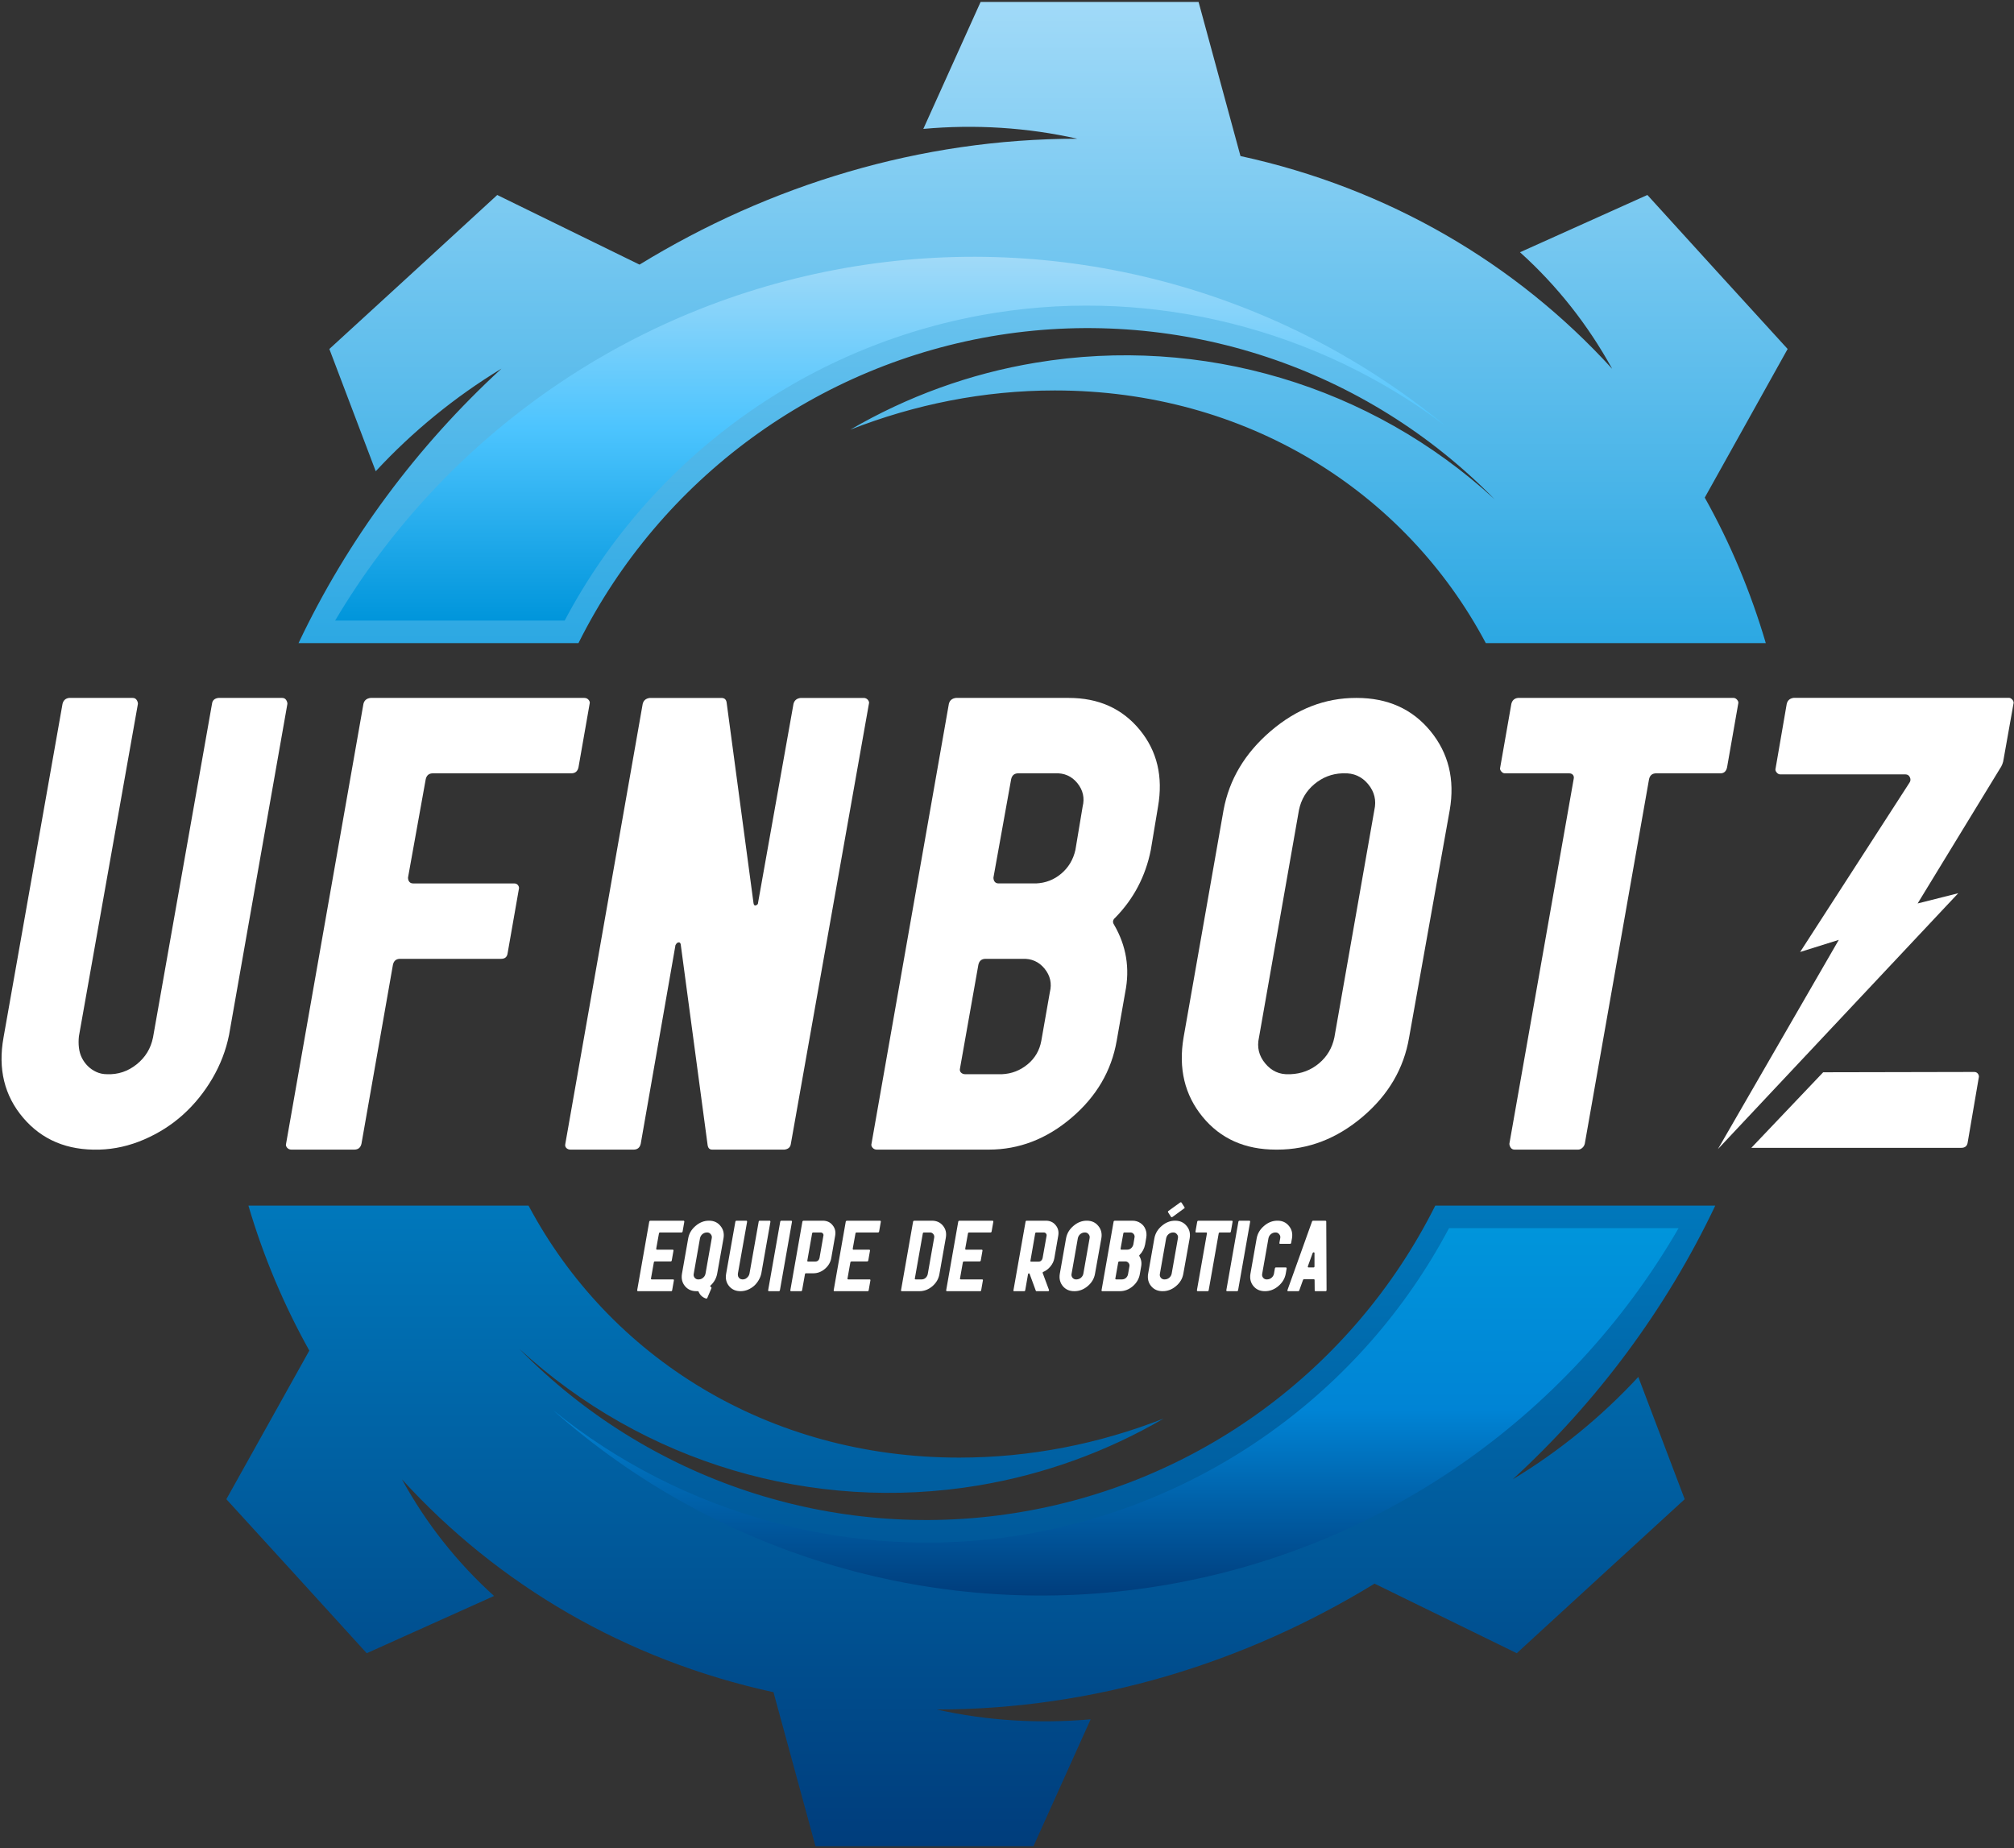 <svg width="802" height="736" viewBox="0 0 802 736" fill="none" xmlns="http://www.w3.org/2000/svg">
<rect x="0" y="0" width="802" height="736" fill="#333333" stroke="none"/>
<path fill-rule="evenodd" clip-rule="evenodd" d="M683.04 480.107C663.456 521.385 635.819 558.428 602.37 589.112C620.848 577.966 637.728 564.173 652.387 548.331L670.87 597.012L637.452 627.645L603.993 658.345L547.36 630.641C495.612 662.318 435.647 680.755 372.973 680.755C392.88 685.225 413.575 686.484 434.306 684.672L411.522 735.242H368.124H324.748L308.011 673.869C249.141 661.059 198.181 631.014 160.073 589.117C169.658 606.628 182.053 622.29 196.743 635.551L146.034 658.35L118.094 627.651L90.139 597.018L123.173 537.841C113.102 519.787 104.915 500.48 98.925 480.113H210.475C242.567 540.385 305.794 580.454 382 580.454C410.313 580.454 437.797 574.935 463.392 564.895C440.859 578.033 415.95 587.126 389.582 591.539C323.55 602.537 256.14 582.507 206.855 537.19C258.162 589.563 331.624 613.975 404.041 602.537C476.387 591.181 538.769 545.572 571.537 480.118H683.04V480.107ZM493.974 62.141C552.875 74.952 603.819 104.965 641.927 146.811H641.952C632.327 129.326 619.972 113.679 605.283 100.454L656.007 77.645L683.921 108.344L711.861 138.972L678.857 198.159C688.995 216.253 697.156 235.689 703.162 256.108H591.669C559.633 195.727 496.324 155.489 420.036 155.489C391.707 155.489 364.223 161.055 338.603 171.105C361.136 157.967 386.091 148.797 412.453 144.435C478.476 133.453 545.87 153.492 595.155 198.81C543.863 146.386 470.427 122.04 397.984 133.396C325.531 144.835 263.088 190.536 230.35 256.108H118.878C138.451 214.774 166.156 177.623 199.671 146.816C181.178 158.029 164.287 171.837 149.623 187.663L131.155 138.977L164.589 108.349L198.007 77.65L254.665 105.375C306.398 73.697 366.379 55.245 429.011 55.245C409.151 50.79 388.441 49.449 367.679 51.333L390.489 0.773H433.896H477.288L493.974 62.141Z" fill="url(#paint0_linear_44_2)"/>
<path fill-rule="evenodd" clip-rule="evenodd" d="M224.862 247.112C259.57 181.535 323.13 136.064 396.581 124.529C459.906 114.591 524.628 131.205 575.188 169.272C508.556 114.637 421.326 91.796 336.452 106.737C251.547 121.692 177.435 172.928 133.459 247.112H224.862Z" fill="url(#paint1_linear_44_2)"/>
<path fill-rule="evenodd" clip-rule="evenodd" d="M577.01 489.098C542.332 554.496 478.788 599.936 405.444 611.477C339.324 621.865 271.669 603.244 220.197 561.526C286.025 619.909 374.611 645.693 461.467 631.613C548.333 617.6 624.314 565.274 668.428 489.098H577.01Z" fill="url(#paint2_linear_44_2)"/>
<path d="M272.185 486.109C272.293 486.109 272.375 486.15 272.429 486.231C272.484 486.313 272.511 486.394 272.511 486.476L271.818 490.427C271.764 490.672 271.614 490.794 271.37 490.794H262.856C262.611 490.794 262.462 490.916 262.407 491.161L261.308 497.271C261.308 497.38 261.335 497.475 261.389 497.557C261.443 497.611 261.525 497.638 261.633 497.638H267.867C267.975 497.638 268.057 497.679 268.111 497.76C268.192 497.842 268.22 497.923 268.192 498.005L267.5 501.956C267.446 502.201 267.296 502.323 267.052 502.323H260.819C260.574 502.323 260.425 502.445 260.371 502.69L259.23 509.126C259.203 509.235 259.216 509.33 259.271 509.412C259.352 509.466 259.447 509.493 259.556 509.493H268.07C268.179 509.493 268.26 509.534 268.315 509.615C268.369 509.697 268.383 509.778 268.355 509.86L267.663 513.811C267.636 514.056 267.5 514.178 267.255 514.178H254.056C253.947 514.178 253.866 514.137 253.812 514.056C253.73 513.974 253.703 513.893 253.73 513.811L258.537 486.476C258.592 486.258 258.741 486.136 258.985 486.109H272.185ZM282.367 486.109C284.268 486.109 285.776 486.802 286.889 488.187C288.03 489.545 288.437 491.188 288.111 493.116L285.586 507.212C285.233 509.059 284.364 510.62 282.978 511.897C282.897 511.951 282.843 512.033 282.815 512.141C282.815 512.25 282.856 512.331 282.938 512.386C283.019 512.467 283.101 512.535 283.182 512.589C283.345 512.671 283.386 512.807 283.304 512.997L281.675 516.826C281.566 517.071 281.39 517.166 281.145 517.111C279.733 516.65 278.742 515.726 278.171 514.341C278.117 514.205 278.022 514.151 277.886 514.178C277.723 514.178 277.56 514.178 277.397 514.178H277.316C275.387 514.178 273.866 513.499 272.753 512.141C271.639 510.783 271.246 509.14 271.572 507.212L274.057 493.116C274.41 491.188 275.387 489.545 276.99 488.187C278.592 486.802 280.358 486.109 282.286 486.109H282.367ZM283.427 493.116C283.562 492.491 283.427 491.948 283.019 491.487C282.639 490.998 282.136 490.767 281.512 490.794H281.43C280.779 490.821 280.195 491.052 279.679 491.487C279.19 491.921 278.877 492.464 278.742 493.116L276.256 507.212C276.121 507.809 276.243 508.352 276.623 508.841C277.031 509.303 277.533 509.52 278.13 509.493H278.212C278.646 509.493 279.054 509.398 279.434 509.208C279.814 508.991 280.14 508.719 280.412 508.393C280.683 508.04 280.86 507.646 280.941 507.212L283.427 493.116ZM306.474 486.109C306.583 486.109 306.664 486.15 306.718 486.231C306.773 486.313 306.8 486.408 306.8 486.516L303.174 507.049C302.984 507.999 302.631 508.909 302.115 509.778C301.626 510.62 301.028 511.367 300.322 512.019C299.616 512.644 298.801 513.16 297.878 513.567C296.982 513.947 296.058 514.151 295.108 514.178C293.125 514.232 291.55 513.581 290.382 512.223C289.214 510.838 288.807 509.167 289.16 507.212L292.826 486.516C292.881 486.272 293.017 486.136 293.234 486.109H297.185C297.294 486.109 297.376 486.15 297.43 486.231C297.484 486.313 297.511 486.408 297.511 486.516L293.845 507.13C293.791 507.538 293.818 507.918 293.926 508.271C294.062 508.624 294.266 508.909 294.537 509.126C294.836 509.344 295.189 509.466 295.597 509.493C296.058 509.52 296.479 509.439 296.86 509.249C297.267 509.031 297.606 508.746 297.878 508.393C298.177 508.04 298.367 507.646 298.448 507.212L302.115 486.516C302.142 486.272 302.278 486.136 302.522 486.109H306.474ZM315.094 486.109C315.175 486.109 315.243 486.15 315.298 486.231C315.379 486.313 315.406 486.408 315.379 486.516L310.572 513.811C310.518 514.056 310.368 514.178 310.124 514.178H306.213C306.104 514.178 306.023 514.151 305.968 514.097C305.887 514.015 305.86 513.92 305.887 513.811L310.694 486.516C310.749 486.272 310.898 486.136 311.142 486.109H315.094ZM327.633 486.109C329.29 486.109 330.594 486.707 331.544 487.902C332.522 489.069 332.861 490.482 332.563 492.138L331.015 501.019C330.716 502.676 329.874 504.102 328.489 505.297C327.104 506.465 325.583 507.049 323.926 507.049H320.952C320.708 507.049 320.572 507.171 320.545 507.415L319.404 513.811C319.35 514.056 319.2 514.178 318.956 514.178H315.045C314.936 514.178 314.855 514.151 314.801 514.097C314.719 514.015 314.692 513.92 314.719 513.811L319.526 486.476C319.581 486.258 319.73 486.136 319.974 486.109H327.633ZM327.878 492.138C327.986 491.785 327.918 491.473 327.674 491.201C327.457 490.93 327.158 490.794 326.778 490.794H323.845C323.6 490.794 323.451 490.916 323.396 491.161L321.482 501.997C321.455 502.106 321.468 502.201 321.522 502.282C321.604 502.337 321.685 502.364 321.767 502.364H324.741C325.121 502.364 325.461 502.242 325.759 501.997C326.058 501.726 326.248 501.4 326.33 501.019L327.878 492.138ZM350.44 486.109C350.549 486.109 350.63 486.15 350.684 486.231C350.739 486.313 350.766 486.394 350.766 486.476L350.073 490.427C350.019 490.672 349.87 490.794 349.625 490.794H341.111C340.866 490.794 340.717 490.916 340.663 491.161L339.563 497.271C339.563 497.38 339.59 497.475 339.644 497.557C339.699 497.638 339.78 497.665 339.889 497.638H346.122C346.23 497.638 346.312 497.679 346.366 497.76C346.448 497.842 346.475 497.923 346.448 498.005L345.755 501.956C345.701 502.201 345.551 502.323 345.307 502.323H339.074C338.829 502.35 338.68 502.472 338.626 502.69L337.485 509.126C337.458 509.235 337.472 509.33 337.526 509.412C337.607 509.466 337.702 509.493 337.811 509.493H346.325C346.434 509.493 346.516 509.534 346.57 509.615C346.624 509.697 346.638 509.778 346.611 509.86L345.918 513.811C345.891 514.056 345.755 514.178 345.511 514.178H332.311C332.203 514.178 332.121 514.151 332.067 514.097C331.985 514.015 331.958 513.92 331.985 513.811L336.793 486.476C336.847 486.258 336.996 486.136 337.241 486.109H350.44ZM371.103 486.109C372.95 486.109 374.416 486.774 375.503 488.105C376.589 489.409 376.969 490.998 376.643 492.872L374.077 507.415C373.751 509.289 372.814 510.892 371.266 512.223C369.718 513.526 368.007 514.178 366.133 514.178H359.126C359.017 514.178 358.936 514.151 358.881 514.097C358.8 514.015 358.773 513.92 358.8 513.811L363.607 486.476C363.661 486.258 363.811 486.136 364.055 486.109H371.103ZM371.999 492.872C372.108 492.328 371.986 491.84 371.633 491.405C371.279 490.971 370.818 490.767 370.247 490.794H367.925C367.681 490.794 367.531 490.916 367.477 491.161L364.3 509.126C364.272 509.235 364.286 509.33 364.34 509.412C364.422 509.466 364.517 509.493 364.625 509.493H366.948C367.572 509.493 368.102 509.303 368.536 508.923C368.998 508.515 369.297 508.013 369.433 507.415L371.999 492.872ZM395.237 486.109C395.346 486.109 395.427 486.15 395.481 486.231C395.536 486.313 395.563 486.394 395.563 486.476L394.87 490.427C394.816 490.672 394.667 490.794 394.422 490.794H385.908C385.663 490.794 385.514 490.916 385.46 491.161L384.36 497.271C384.36 497.38 384.387 497.475 384.441 497.557C384.495 497.638 384.577 497.665 384.686 497.638H390.919C391.027 497.638 391.109 497.679 391.163 497.76C391.244 497.842 391.272 497.923 391.244 498.005L390.552 501.956C390.498 502.201 390.348 502.323 390.104 502.323H383.871C383.626 502.35 383.477 502.472 383.423 502.69L382.282 509.126C382.255 509.235 382.268 509.33 382.323 509.412C382.404 509.466 382.499 509.493 382.608 509.493H391.122C391.231 509.493 391.312 509.534 391.367 509.615C391.421 509.697 391.435 509.778 391.407 509.86L390.715 513.811C390.688 514.056 390.552 514.178 390.307 514.178H377.108C376.999 514.178 376.918 514.151 376.864 514.097C376.782 514.015 376.755 513.92 376.782 513.811L381.589 486.476C381.644 486.258 381.793 486.136 382.038 486.109H395.237ZM416.47 486.109C418.127 486.109 419.43 486.707 420.381 487.902C421.359 489.069 421.698 490.482 421.4 492.138L419.851 501.06C419.634 502.255 419.118 503.342 418.303 504.319C417.516 505.297 416.552 506.03 415.411 506.519C415.221 506.601 415.153 506.736 415.207 506.927L417.733 513.73C417.76 513.839 417.733 513.947 417.652 514.056C417.57 514.137 417.475 514.178 417.366 514.178H412.722C412.614 514.178 412.532 514.124 412.478 514.015L409.993 507.252C409.938 507.144 409.857 507.09 409.748 507.09C409.531 507.09 409.409 507.185 409.382 507.375L408.241 513.893C408.187 514.083 408.064 514.178 407.874 514.178H403.8C403.719 514.178 403.651 514.151 403.597 514.097C403.542 514.042 403.529 513.974 403.556 513.893L408.404 486.435C408.431 486.245 408.553 486.136 408.77 486.109H416.47ZM416.755 492.138C416.837 491.785 416.755 491.473 416.511 491.201C416.294 490.93 416.008 490.794 415.655 490.794H412.6C412.41 490.794 412.288 490.903 412.233 491.12L410.319 502.119C410.291 502.174 410.305 502.242 410.359 502.323C410.414 502.377 410.482 502.405 410.563 502.405H413.578C413.985 502.405 414.325 502.282 414.596 502.038C414.895 501.766 415.085 501.44 415.166 501.06L416.755 492.138ZM432.79 486.109C434.718 486.109 436.239 486.802 437.353 488.187C438.493 489.545 438.901 491.188 438.575 493.116L436.049 507.212C435.723 509.14 434.759 510.783 433.157 512.141C431.554 513.499 429.789 514.178 427.86 514.178H427.779C425.851 514.178 424.33 513.499 423.216 512.141C422.103 510.783 421.709 509.14 422.035 507.212L424.52 493.116C424.873 491.188 425.851 489.545 427.453 488.187C429.055 486.802 430.821 486.109 432.749 486.109H432.79ZM433.89 493.116C434.026 492.491 433.89 491.948 433.482 491.487C433.102 490.998 432.6 490.767 431.975 490.794H431.894C431.242 490.821 430.658 491.052 430.142 491.487C429.653 491.921 429.341 492.464 429.205 493.116L426.72 507.212C426.584 507.809 426.706 508.352 427.086 508.841C427.494 509.303 427.996 509.52 428.594 509.493H428.675C429.354 509.466 429.938 509.249 430.427 508.841C430.943 508.407 431.269 507.864 431.405 507.212L433.89 493.116ZM450.909 486.109C452.131 486.109 453.204 486.421 454.127 487.046C455.051 487.644 455.716 488.458 456.123 489.49C456.558 490.522 456.667 491.65 456.449 492.872L456.001 495.56C455.675 497.19 454.942 498.589 453.801 499.757C453.638 499.892 453.611 500.055 453.72 500.245C454.48 501.549 454.711 502.934 454.412 504.401L453.883 507.415C453.557 509.289 452.62 510.892 451.072 512.223C449.524 513.526 447.813 514.178 445.939 514.178H438.972C438.864 514.178 438.782 514.151 438.728 514.097C438.646 514.015 438.619 513.92 438.646 513.811L443.454 486.476C443.508 486.258 443.657 486.136 443.902 486.109H450.909ZM449.727 504.401C449.863 503.858 449.755 503.369 449.401 502.934C449.048 502.5 448.587 502.296 448.016 502.323H445.735C445.491 502.35 445.341 502.472 445.287 502.69L444.146 509.126C444.119 509.235 444.133 509.33 444.187 509.412C444.268 509.466 444.363 509.493 444.472 509.493H446.753C447.351 509.493 447.881 509.303 448.342 508.923C448.804 508.515 449.089 508.013 449.198 507.415L449.727 504.401ZM451.764 492.872C451.9 492.328 451.791 491.84 451.438 491.405C451.085 490.971 450.624 490.767 450.053 490.794H447.772C447.527 490.794 447.378 490.916 447.324 491.161L446.224 497.271C446.224 497.38 446.251 497.475 446.305 497.557C446.36 497.638 446.441 497.665 446.55 497.638H448.872C449.469 497.638 449.985 497.448 450.42 497.068C450.882 496.66 451.18 496.158 451.316 495.56L451.764 492.872ZM467.959 486.109C469.887 486.109 471.408 486.802 472.522 488.187C473.662 489.545 474.07 491.188 473.744 493.116L471.218 507.212C470.892 509.14 469.928 510.783 468.326 512.141C466.723 513.499 464.958 514.178 463.03 514.178H462.948C461.02 514.178 459.499 513.499 458.385 512.141C457.272 510.783 456.878 509.14 457.204 507.212L459.689 493.116C460.042 491.188 461.02 489.545 462.622 488.187C464.225 486.802 465.99 486.109 467.918 486.109H467.959ZM469.059 493.116C469.195 492.491 469.059 491.948 468.652 491.487C468.271 490.998 467.769 490.767 467.144 490.794H467.063C466.411 490.821 465.827 491.052 465.311 491.487C464.822 491.921 464.51 492.464 464.374 493.116L461.889 507.212C461.753 507.809 461.875 508.352 462.256 508.841C462.663 509.303 463.165 509.52 463.763 509.493H463.844C464.523 509.466 465.107 509.249 465.596 508.841C466.112 508.407 466.438 507.864 466.574 507.212L469.059 493.116ZM466.329 484.602L465.148 482.768C465.039 482.551 465.08 482.375 465.27 482.239L469.955 478.857C470.037 478.776 470.132 478.749 470.24 478.776C470.349 478.776 470.43 478.817 470.485 478.898L471.666 480.731C471.802 480.949 471.761 481.112 471.544 481.22L466.859 484.642C466.778 484.697 466.682 484.724 466.574 484.724C466.492 484.724 466.411 484.683 466.329 484.602ZM490.559 486.109C490.641 486.109 490.709 486.15 490.763 486.231C490.844 486.313 490.871 486.394 490.844 486.476L490.152 490.427C490.097 490.672 489.962 490.794 489.744 490.794H485.752C485.508 490.794 485.358 490.916 485.304 491.161L481.311 513.811C481.257 514.056 481.121 514.178 480.904 514.178H476.952C476.844 514.178 476.762 514.151 476.708 514.097C476.654 514.015 476.626 513.92 476.626 513.811L480.619 491.161C480.646 491.079 480.632 490.998 480.578 490.916C480.524 490.835 480.442 490.794 480.334 490.794H476.341C476.26 490.794 476.178 490.767 476.097 490.713C476.043 490.631 476.029 490.536 476.056 490.427L476.749 486.476C476.803 486.258 476.939 486.136 477.156 486.109H490.559ZM497.544 486.109C497.625 486.109 497.693 486.15 497.747 486.231C497.829 486.313 497.856 486.408 497.829 486.516L493.022 513.811C492.967 514.056 492.818 514.178 492.574 514.178H488.663C488.554 514.178 488.472 514.151 488.418 514.097C488.337 514.015 488.31 513.92 488.337 513.811L493.144 486.516C493.198 486.272 493.348 486.136 493.592 486.109H497.544ZM508.739 486.109C510.64 486.109 512.147 486.802 513.261 488.187C514.401 489.545 514.809 491.188 514.483 493.116L514.157 494.949C514.103 495.194 513.953 495.316 513.709 495.316H509.757C509.676 495.316 509.594 495.289 509.513 495.235C509.458 495.153 509.445 495.058 509.472 494.949L509.798 493.116C509.934 492.491 509.798 491.948 509.39 491.487C509.01 490.998 508.508 490.767 507.883 490.794H507.802C507.15 490.821 506.566 491.052 506.05 491.487C505.561 491.921 505.249 492.464 505.113 493.116L502.628 507.212C502.492 507.809 502.614 508.352 502.994 508.841C503.402 509.303 503.904 509.52 504.502 509.493H504.583C505.262 509.466 505.846 509.249 506.335 508.841C506.851 508.407 507.177 507.864 507.313 507.212L507.679 505.093C507.734 504.849 507.869 504.727 508.087 504.727H512.038C512.147 504.727 512.229 504.767 512.283 504.849C512.337 504.93 512.364 505.012 512.364 505.093L511.998 507.212C511.645 509.14 510.667 510.783 509.064 512.141C507.462 513.499 505.697 514.178 503.768 514.178H503.687C501.759 514.178 500.238 513.499 499.124 512.141C498.011 510.783 497.617 509.14 497.943 507.212L500.428 493.116C500.781 491.188 501.759 489.545 503.361 488.187C504.963 486.802 506.729 486.109 508.657 486.109H508.739ZM528.131 486.435L528.253 513.73C528.253 514.029 528.117 514.178 527.846 514.178H523.813C523.731 514.178 523.663 514.151 523.609 514.097C523.555 514.042 523.527 513.974 523.527 513.893L523.487 509.697C523.487 509.615 523.46 509.547 523.405 509.493C523.351 509.439 523.283 509.412 523.202 509.412H519.291C519.073 509.412 518.938 509.507 518.883 509.697L517.376 513.893C517.322 514.083 517.186 514.178 516.968 514.178H512.976C512.84 514.178 512.745 514.137 512.691 514.056C512.637 513.947 512.637 513.839 512.691 513.73L522.468 486.435C522.523 486.245 522.658 486.136 522.876 486.109H527.805C527.886 486.109 527.954 486.15 528.009 486.231C528.09 486.286 528.131 486.353 528.131 486.435ZM523.039 504.727C523.31 504.727 523.446 504.577 523.446 504.279V498.983C523.446 498.792 523.337 498.697 523.12 498.697C522.93 498.697 522.794 498.792 522.713 498.983L520.798 504.279C520.771 504.387 520.784 504.496 520.839 504.604C520.893 504.686 520.974 504.727 521.083 504.727H523.039Z" fill="white"/>
<path d="M112.359 277.929C113.051 277.929 113.573 278.19 113.926 278.712C114.274 279.235 114.448 279.757 114.448 280.279L91.214 412.119C89.995 418.212 87.773 423.997 84.558 429.481C81.337 434.964 77.467 439.752 72.941 443.843C68.415 447.933 63.238 451.241 57.407 453.76C51.575 456.284 45.615 457.636 39.522 457.805C26.815 458.153 16.718 453.934 9.238 445.143C1.752 436.357 -0.859 425.692 1.404 413.163L24.9 280.279C25.248 278.886 26.113 278.103 27.511 277.929H52.834C53.526 277.929 54.048 278.19 54.401 278.712C54.749 279.235 54.923 279.757 54.923 280.279L31.428 412.641C31.254 414.208 31.254 415.734 31.428 417.208C31.602 418.688 31.991 420.04 32.6 421.253C33.209 422.472 33.993 423.562 34.95 424.515C35.903 425.472 37.039 426.255 38.345 426.865C39.65 427.474 41.084 427.776 42.651 427.776C46.998 427.95 50.914 426.644 54.401 423.859C57.883 421.079 60.054 417.51 60.929 413.153L84.425 280.269C84.594 278.876 85.469 278.093 87.036 277.919H112.359V277.929Z" fill="white"/>
<path d="M232.705 277.929C233.396 277.929 233.965 278.19 234.4 278.712C234.835 279.235 234.963 279.757 234.794 280.279L230.355 305.603C230.002 307.169 229.049 307.953 227.483 307.953H172.402C170.835 307.953 169.878 308.736 169.529 310.303L162.479 349.46C162.479 350.157 162.648 350.725 163.001 351.155C163.35 351.59 163.872 351.805 164.568 351.805H204.77C205.462 351.805 205.984 352.067 206.337 352.589C206.685 353.111 206.767 353.633 206.598 354.156L202.159 379.479C201.985 381.046 201.115 381.829 199.548 381.829H159.346C157.779 381.829 156.822 382.612 156.473 384.179L143.945 455.45C143.592 457.016 142.639 457.8 141.073 457.8H116.01C115.319 457.8 114.751 457.539 114.31 457.016C113.88 456.494 113.747 455.972 113.921 455.45L144.728 280.274C145.076 278.881 146.034 278.098 147.6 277.924H232.705V277.929Z" fill="white"/>
<path d="M343.917 277.929C344.608 277.929 345.176 278.19 345.611 278.712C346.041 279.235 346.175 279.757 346.006 280.279L314.937 455.455C314.763 456.847 313.893 457.631 312.326 457.805H283.608C282.564 457.805 281.954 457.195 281.78 455.977L271.074 376.09C270.9 375.219 270.378 375.045 269.508 375.567L268.985 376.351L255.151 455.455C254.798 457.021 253.846 457.805 252.279 457.805H227.216C226.525 457.805 225.957 457.59 225.522 457.155C225.087 456.724 224.959 456.156 225.128 455.46L255.935 280.284C256.283 278.892 257.24 278.108 258.807 277.934H287.264C288.477 277.934 289.179 278.548 289.353 279.762L300.059 359.649C300.228 360.694 300.75 360.868 301.625 360.172C301.8 360.003 301.887 359.741 301.887 359.388L315.982 280.284C316.33 278.892 317.288 278.108 318.854 277.934H343.917V277.929Z" fill="white"/>
<path d="M425.627 277.929C437.459 277.929 446.859 282.153 453.823 290.591C460.781 299.034 463.223 309.258 461.134 321.265L458.262 338.493C456.173 348.938 451.473 357.903 444.161 365.384C443.117 366.254 442.943 367.211 443.639 368.256C448.508 376.612 449.993 385.577 448.078 395.146L444.683 414.464C442.594 426.475 436.589 436.7 426.671 445.138C416.754 453.581 405.787 457.8 393.775 457.8H349.134C348.443 457.8 347.874 457.539 347.439 457.016C347.004 456.494 346.876 455.972 347.045 455.45L377.852 280.274C378.2 278.881 379.158 278.098 380.724 277.924H425.627V277.929ZM418.059 395.146C418.93 391.665 418.233 388.531 415.97 385.746C413.707 382.966 410.748 381.66 407.092 381.829H392.475C390.908 381.829 389.951 382.612 389.602 384.179L382.291 425.426C382.117 426.122 382.245 426.691 382.685 427.121C383.115 427.556 383.684 427.776 384.38 427.776H398.998C402.822 427.607 406.217 426.301 409.181 423.859C412.141 421.422 413.969 418.289 414.665 414.459L418.059 395.146ZM431.11 321.265C431.981 317.783 431.279 314.655 429.021 311.864C426.758 309.084 423.799 307.779 420.143 307.948H405.526C403.959 307.948 403.001 308.731 402.653 310.298L395.603 349.455C395.603 350.152 395.772 350.72 396.125 351.15C396.473 351.585 396.996 351.8 397.692 351.8H412.576C416.4 351.631 419.754 350.326 422.626 347.884C425.499 345.446 427.368 342.313 428.238 338.483L431.11 321.265Z" fill="white"/>
<path d="M540.238 277.929C552.592 277.929 562.382 282.327 569.606 291.113C576.825 299.904 579.396 310.39 577.307 322.57L561.122 413.158C559.033 425.518 552.854 436.045 542.588 444.749C532.317 453.453 521.007 457.805 508.647 457.805H508.125C495.766 457.805 486.022 453.458 478.885 444.749C471.748 436.05 469.224 425.518 471.312 413.158L487.236 322.57C489.494 310.39 495.76 299.904 506.031 291.113C516.297 282.327 527.612 277.929 539.972 277.929H540.238ZM547.283 322.57C548.153 318.746 547.324 315.305 544.805 312.259C542.281 309.217 539.014 307.779 535.015 307.953H534.493C530.315 308.127 526.619 309.565 523.398 312.259C520.178 314.957 518.13 318.392 517.264 322.57L501.341 413.158C500.471 416.988 501.295 420.429 503.819 423.47C506.338 426.516 509.518 427.955 513.348 427.776H513.87C518.217 427.607 522.006 426.168 525.226 423.47C528.447 420.772 530.489 417.336 531.36 413.158L547.283 322.57Z" fill="white"/>
<path d="M690.346 277.929C690.868 277.929 691.344 278.19 691.78 278.712C692.21 279.235 692.343 279.757 692.174 280.279L687.735 305.603C687.382 307.169 686.516 307.953 685.124 307.953H659.539C657.972 307.953 657.015 308.736 656.667 310.303L631.082 455.455C630.908 456.151 630.56 456.719 630.038 457.149C629.515 457.585 628.993 457.8 628.471 457.8H603.147C602.451 457.8 601.929 457.539 601.581 457.016C601.227 456.494 601.058 455.972 601.058 455.45L626.643 310.298C626.812 309.606 626.73 309.038 626.382 308.603C626.029 308.173 625.506 307.953 624.815 307.953H599.231C598.708 307.953 598.227 307.692 597.797 307.169C597.362 306.647 597.229 306.125 597.403 305.603L601.842 280.279C602.19 278.886 603.055 278.103 604.453 277.929H690.346Z" fill="white"/>
<path d="M787.949 429.244L783.595 454.723C783.426 456.3 782.568 457.088 781.033 457.088H697.407L726.013 427.004L786.157 426.88C786.835 426.88 787.343 427.143 787.692 427.668C788.031 428.194 788.113 428.719 787.949 429.244Z" fill="white"/>
<path d="M801.783 280.274L797.868 302.276C797.781 302.988 797.607 303.674 797.346 304.334C797.085 304.994 796.737 305.639 796.302 306.253L763.623 359.779L779.789 355.704L684.095 457.6L732.228 374.279L716.845 379.098L760.291 311.82C760.568 311.457 760.716 311.082 760.757 310.692C760.767 310.547 760.767 310.401 760.747 310.256C760.721 310.027 760.655 309.798 760.552 309.564C760.204 308.769 759.596 308.374 758.731 308.374H708.893C708.371 308.374 707.89 308.109 707.455 307.578C707.02 307.048 706.887 306.518 707.066 305.987L711.503 280.274C711.846 278.86 712.803 278.065 714.369 277.888H799.956C800.478 277.888 800.954 278.153 801.389 278.683C801.824 279.214 801.952 279.744 801.783 280.274Z" fill="white"/>
<defs>
<linearGradient id="paint0_linear_44_2" x1="401" y1="0.773" x2="401" y2="735.242" gradientUnits="userSpaceOnUse">
<stop stop-color="#A1DAF8"/>
<stop offset="0.479" stop-color="#0095DB"/>
<stop offset="1" stop-color="#003D7C"/>
</linearGradient>
<linearGradient id="paint1_linear_44_2" x1="354.323" y1="102.258" x2="354.323" y2="247.112" gradientUnits="userSpaceOnUse">
<stop stop-color="#A1DAF8"/>
<stop offset="0.474" stop-color="#4CC4FE"/>
<stop offset="1" stop-color="#0095DB"/>
</linearGradient>
<linearGradient id="paint2_linear_44_2" x1="444.313" y1="489.098" x2="444.313" y2="635.384" gradientUnits="userSpaceOnUse">
<stop stop-color="#0095DB"/>
<stop offset="0.495" stop-color="#0084D5"/>
<stop offset="1" stop-color="#003D7C"/>
</linearGradient>
</defs>
</svg>

